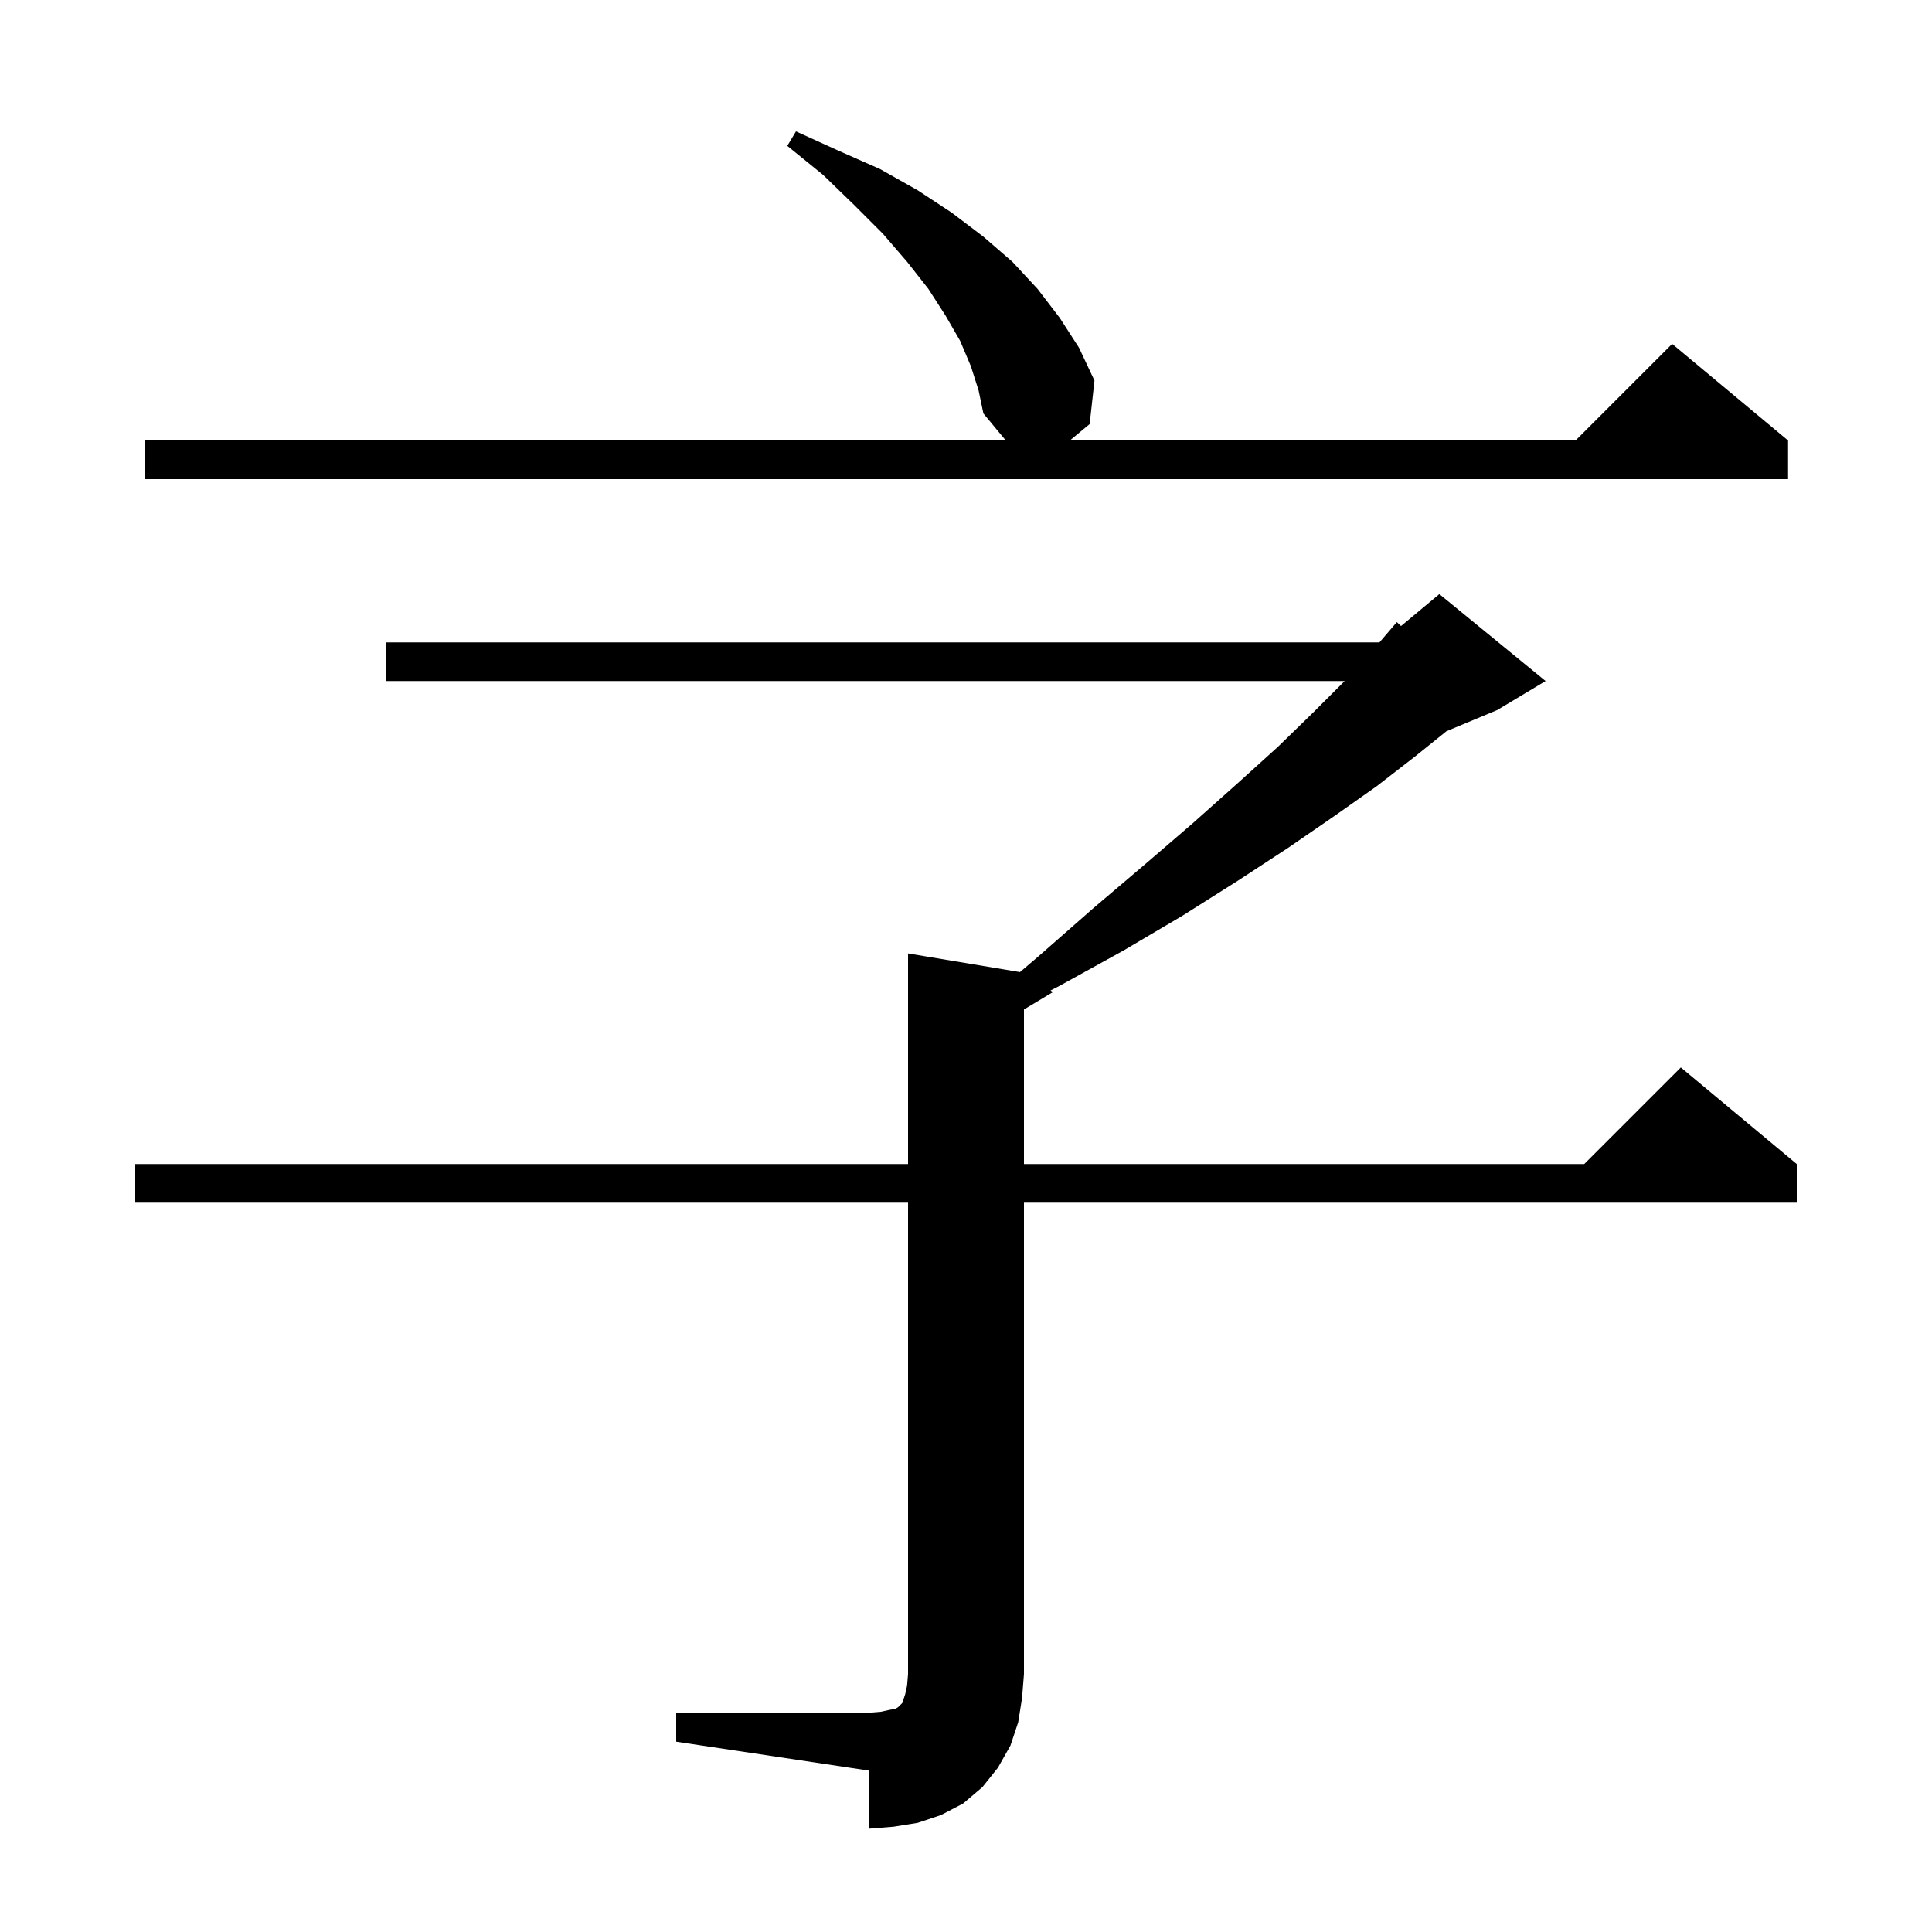 <svg xmlns="http://www.w3.org/2000/svg" xmlns:xlink="http://www.w3.org/1999/xlink" version="1.1" baseProfile="full" viewBox="0 0 200 200" width="200" height="200">
<g fill="black">
<path d="M 70.0 177.3 L 90.0 177.3 L 91.2 177.2 L 92.1 177.0 L 92.7 176.9 L 93.0 176.7 L 93.4 176.3 L 93.7 175.4 L 93.9 174.5 L 94.0 173.3 L 94.0 124.5 L 14.0 124.5 L 14.0 120.5 L 94.0 120.5 L 94.0 98.7 L 105.587 100.631 L 107.5 99.0 L 113.2 94.0 L 118.5 89.5 L 123.5 85.2 L 128.1 81.1 L 132.3 77.3 L 136.0 73.7 L 139.2 70.5 L 40.0 70.5 L 40.0 66.5 L 142.8 66.5 L 144.6 64.4 L 145.032 64.807 L 149.0 61.5 L 160.0 70.5 L 155.0 73.5 L 149.736 75.693 L 146.5 78.3 L 142.5 81.4 L 138.1 84.5 L 133.3 87.8 L 128.1 91.2 L 122.4 94.8 L 116.3 98.4 L 109.6 102.1 L 108.748 102.532 L 109.0 102.7 L 106.0 104.5 L 106.0 120.5 L 164.0 120.5 L 174.0 110.5 L 186.0 120.5 L 186.0 124.5 L 106.0 124.5 L 106.0 173.3 L 105.8 175.8 L 105.4 178.3 L 104.6 180.7 L 103.3 183.0 L 101.7 185.0 L 99.7 186.7 L 97.4 187.9 L 95.0 188.7 L 92.5 189.1 L 90.0 189.3 L 90.0 183.3 L 70.0 180.3 Z M 100.5 37.9 L 99.4 35.3 L 97.9 32.7 L 96.1 29.9 L 93.9 27.1 L 91.4 24.2 L 88.4 21.2 L 85.2 18.1 L 81.5 15.1 L 82.4 13.6 L 86.8 15.6 L 91.1 17.5 L 95.0 19.7 L 98.5 22.0 L 101.8 24.5 L 104.8 27.1 L 107.4 29.9 L 109.7 32.9 L 111.7 36.0 L 113.3 39.4 L 112.8 43.9 L 110.748 45.6 L 163.1 45.6 L 173.1 35.6 L 185.1 45.6 L 185.1 49.6 L 15.0 49.6 L 15.0 45.6 L 104.12 45.6 L 101.8 42.8 L 101.3 40.4 Z " />
</g>
</svg>
